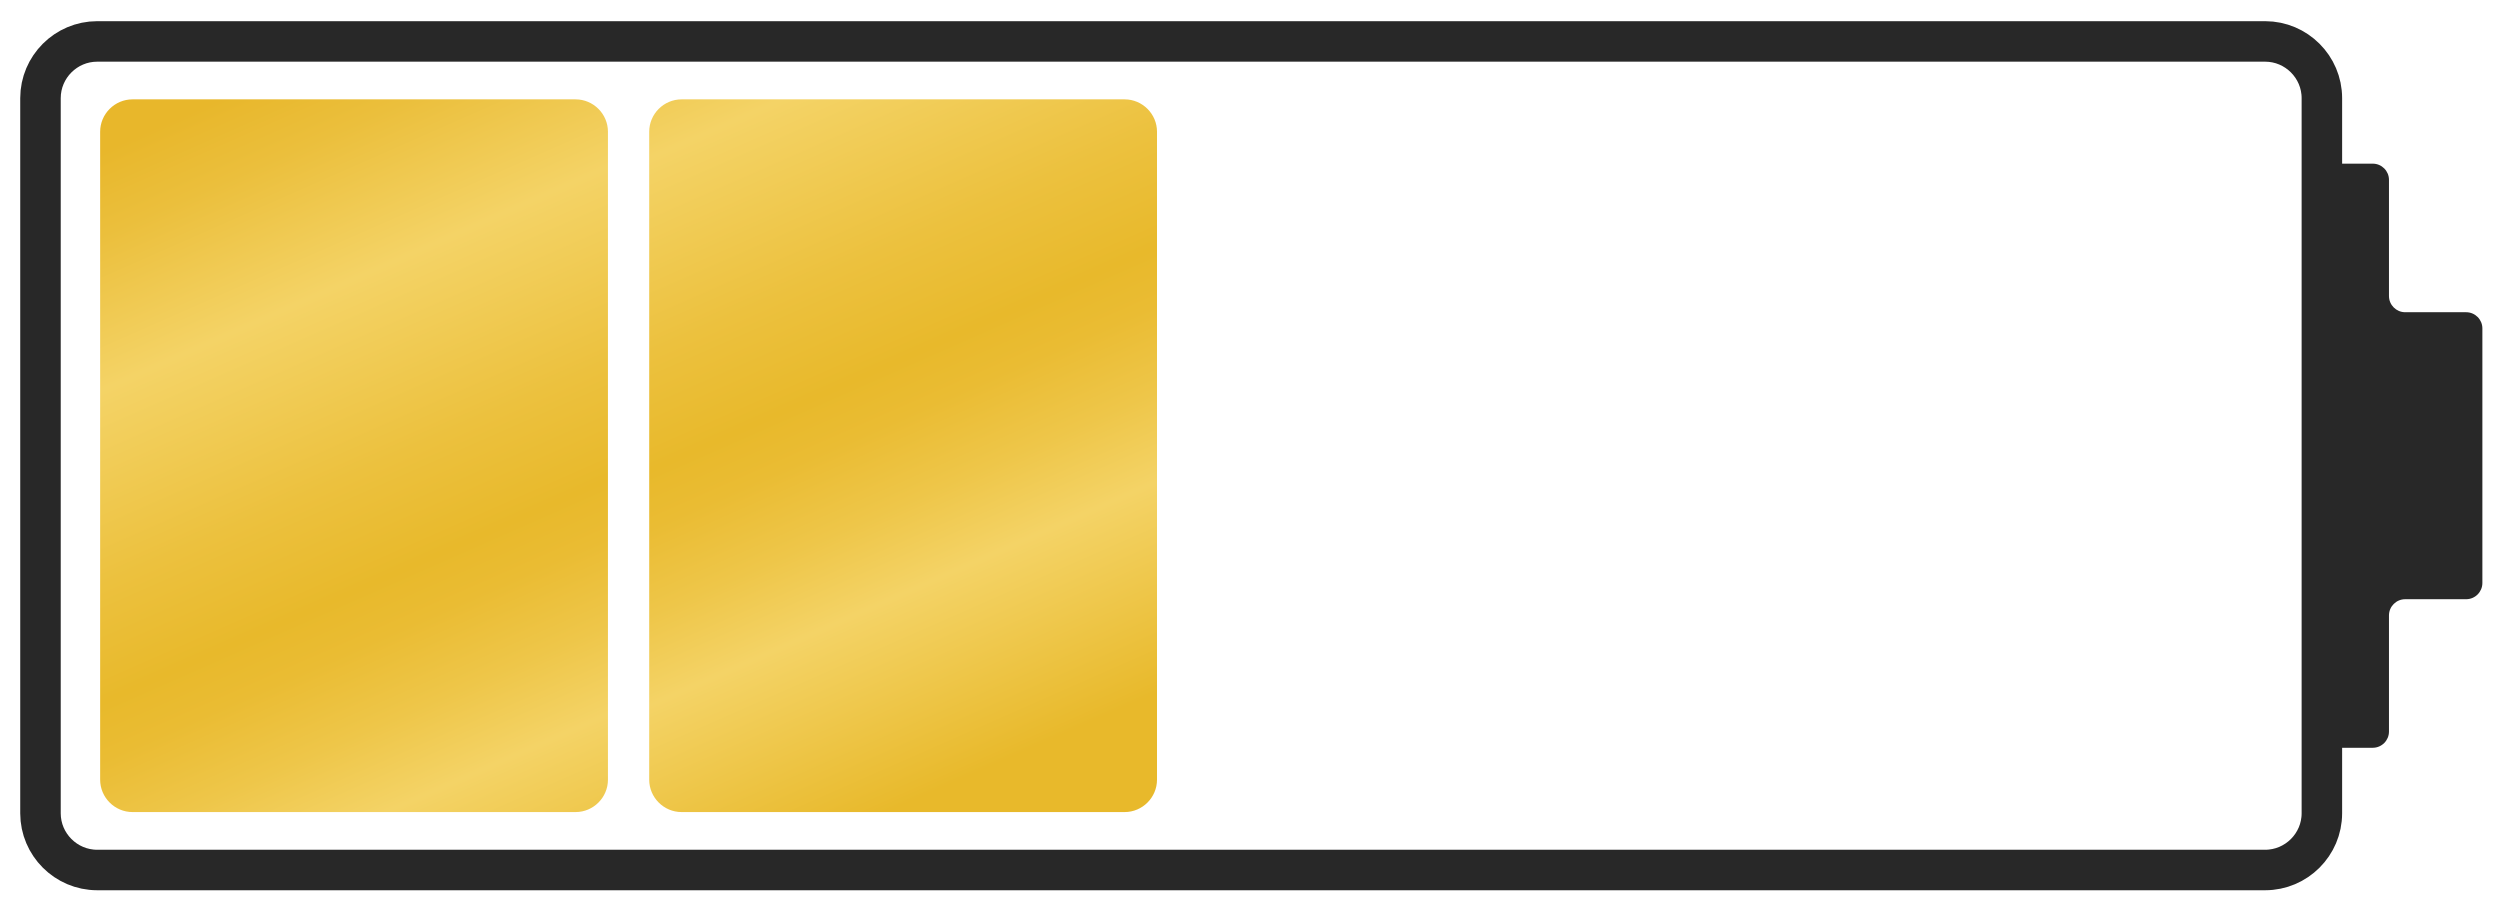 <?xml version="1.0" encoding="utf-8"?>
<!-- Generator: Adobe Illustrator 16.0.0, SVG Export Plug-In . SVG Version: 6.00 Build 0)  -->
<!DOCTYPE svg PUBLIC "-//W3C//DTD SVG 1.1//EN" "http://www.w3.org/Graphics/SVG/1.1/DTD/svg11.dtd">
<svg version="1.1" xmlns="http://www.w3.org/2000/svg" xmlns:xlink="http://www.w3.org/1999/xlink" x="0px" y="0px" width="437.5px"
	 height="159.5px" viewBox="0 0 437.5 159.5" style="enable-background:new 0 0 437.5 159.5;" xml:space="preserve">
<g id="Layer_1">
	<g>
		<path style="fill:none;stroke:#282828;stroke-width:7.087;stroke-miterlimit:10;" d="M406.328,142.329
			c0,5.457-4.465,9.921-9.921,9.921H17.005c-5.457,0-9.921-4.464-9.921-9.921V17.171c0-5.457,4.464-9.921,9.921-9.921h379.402
			c5.456,0,9.921,4.464,9.921,9.921V142.329z"/>
	</g>
	<g>
		<path style="fill:#282828;" d="M434.416,57.474c0-1.559-1.275-2.834-2.835-2.834h-10.676c-1.56,0-2.835-1.275-2.835-2.834V31.474
			c0-1.559-1.275-2.834-2.835-2.834h-7.454c-1.56,0-2.835,1.275-2.835,2.834v96.553c0,1.559,1.275,2.834,2.835,2.834h7.454
			c1.56,0,2.835-1.275,2.835-2.834v-20.331c0-1.559,1.275-2.834,2.835-2.834h10.676c1.56,0,2.835-1.275,2.835-2.834V57.474z"/>
	</g>
	<g>
		<linearGradient id="SVGID_1_" gradientUnits="userSpaceOnUse" x1="34.702" y1="17.954" x2="99.591" y2="165.077">
			<stop  offset="0.006" style="stop-color:#E8B72B"/>
			<stop  offset="0.089" style="stop-color:#EBBF3C"/>
			<stop  offset="0.244" style="stop-color:#F4D366"/>
			<stop  offset="0.439" style="stop-color:#ECC13E"/>
			<stop  offset="0.555" style="stop-color:#E8B92B"/>
			<stop  offset="0.612" style="stop-color:#EABC33"/>
			<stop  offset="0.699" style="stop-color:#EEC649"/>
			<stop  offset="0.789" style="stop-color:#F4D366"/>
			<stop  offset="1" style="stop-color:#E8B92B"/>
		</linearGradient>
		<path style="fill:url(#SVGID_1_);" d="M106.391,136.443c0,3.118-2.551,5.669-5.669,5.669H23.194c-3.118,0-5.669-2.551-5.669-5.669
			V23.057c0-3.118,2.551-5.669,5.669-5.669h77.527c3.118,0,5.669,2.551,5.669,5.669V136.443z"/>
	</g>
	<g>
		<linearGradient id="SVGID_2_" gradientUnits="userSpaceOnUse" x1="115.752" y1="-16.135" x2="180.642" y2="130.988">
			<stop  offset="0.006" style="stop-color:#E8B72B"/>
			<stop  offset="0.089" style="stop-color:#EBBF3C"/>
			<stop  offset="0.244" style="stop-color:#F4D366"/>
			<stop  offset="0.439" style="stop-color:#ECC13E"/>
			<stop  offset="0.555" style="stop-color:#E8B92B"/>
			<stop  offset="0.612" style="stop-color:#EABC33"/>
			<stop  offset="0.699" style="stop-color:#EEC649"/>
			<stop  offset="0.789" style="stop-color:#F4D366"/>
			<stop  offset="1" style="stop-color:#E8B92B"/>
		</linearGradient>
		<path style="fill:url(#SVGID_2_);" d="M202.476,136.443c0,3.118-2.551,5.669-5.669,5.669h-77.527
			c-3.118,0-5.669-2.551-5.669-5.669V23.057c0-3.118,2.551-5.669,5.669-5.669h77.527c3.118,0,5.669,2.551,5.669,5.669V136.443z"/>
	</g>
</g>
<g id="Layer_4">
</g>
<g id="Layer_2">
</g>
<g id="Layer_3">
</g>
</svg>
